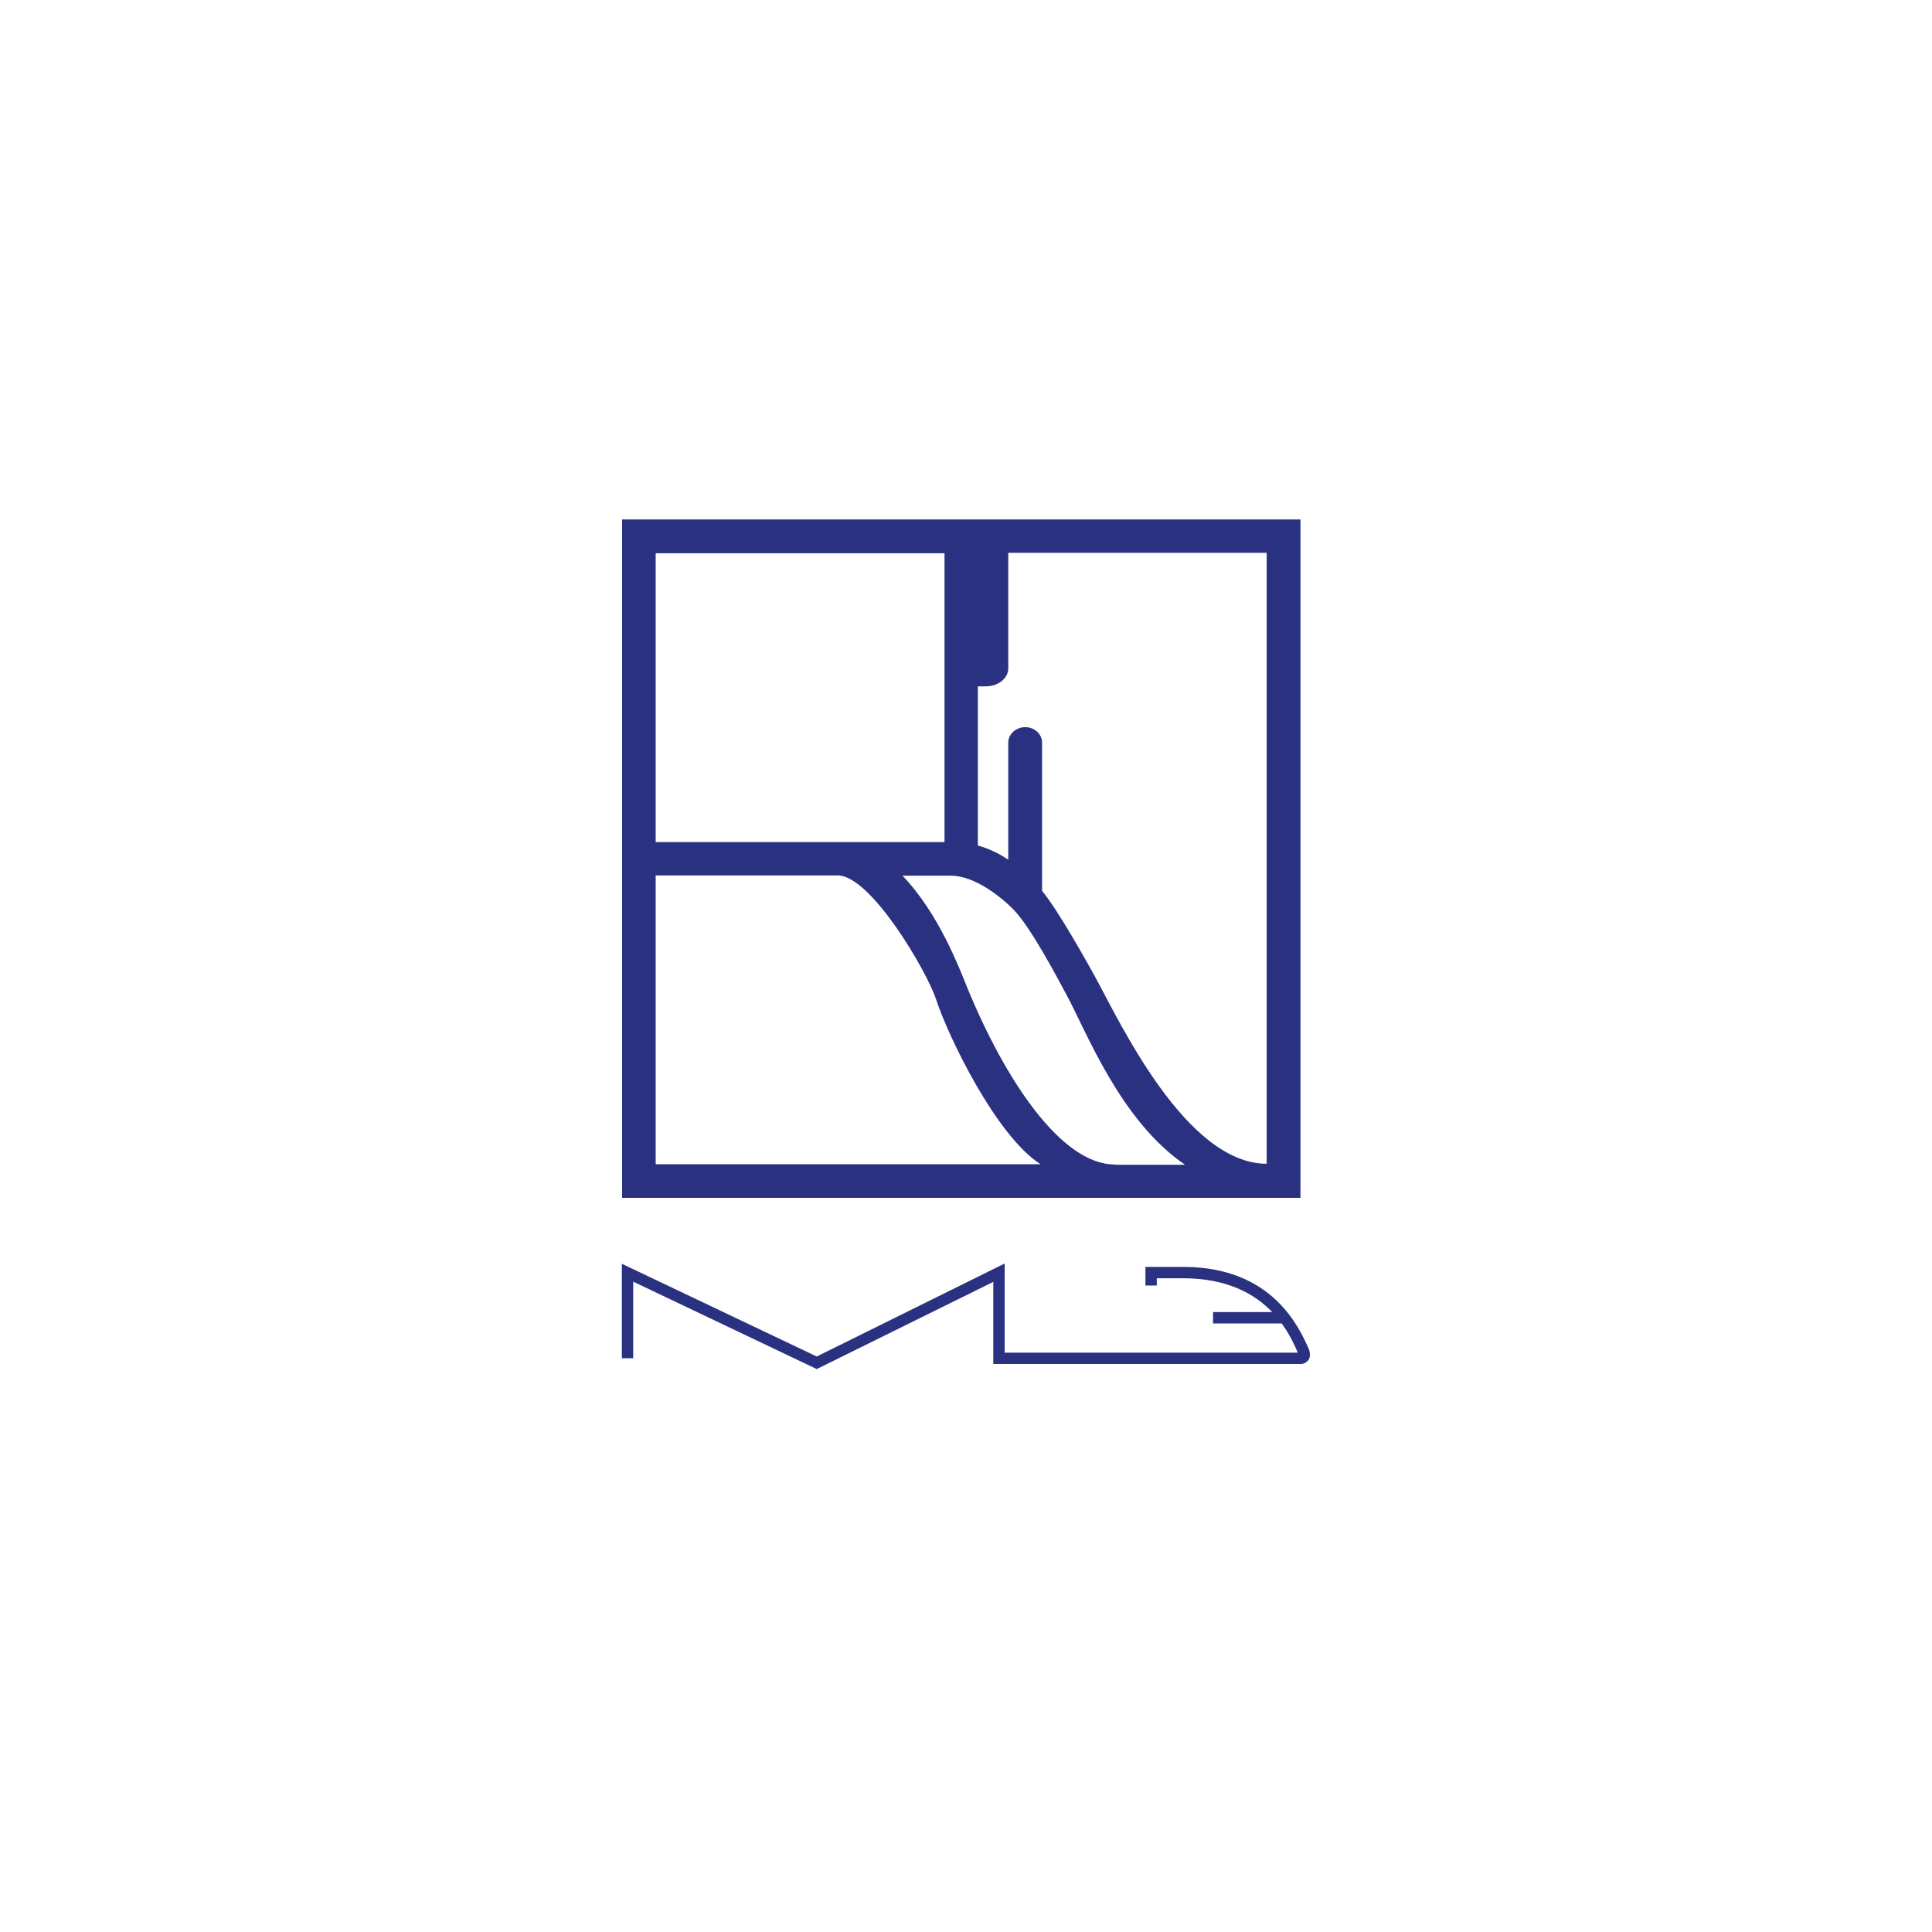 <?xml version="1.0" encoding="utf-8"?>
<!-- Generator: Adobe Illustrator 20.1.0, SVG Export Plug-In . SVG Version: 6.00 Build 0)  -->
<svg version="1.1" id="Layer_1" xmlns="http://www.w3.org/2000/svg" xmlns:xlink="http://www.w3.org/1999/xlink" x="0px" y="0px"
	 viewBox="0 0 800 800" style="enable-background:new 0 0 800 800;" xml:space="preserve">
<style type="text/css">
	.st0{fill:#2A3180;}
</style>
<g>
	<path class="st0" d="M538.5,215.1H257.6v133.5v13.9v133.5h280.9V215.1z M271.5,229.1h119.6v119.6H271.5V229.1z M271.5,482.2V362.5
		h75.4c13.7,0,36.8,39.6,40.6,51c5,15.5,25,56.9,43.4,68.6H271.5z M461.6,482.2c-22.1,0-45.3-34.9-60.9-72.8
		c-3.4-8.3-11.9-31.1-27-46.8h20.1c9.8,0,21.1,9,26.2,14.4c7,7.3,18,28.2,21.5,34.7c8.6,15.9,22.4,52.3,49.2,70.6H461.6z
		 M524.6,481.9c-33.5,0-60.9-58.7-70.8-76.8c-2.7-4.9-15.2-27.6-22.3-36.2c0,0,0,0,0,0v-61.4c0-3.5-3.1-6.4-7-6.4
		c-3.8,0-7,2.9-7,6.4v48.5c-3.8-2.6-8-4.6-12.6-5.9v-65.9h3.3c5.1,0,9.3-3.3,9.3-7.4v-47.9h107V481.9z"/>
	<path class="st0" d="M542,558.7c-3.9-8.6-14.8-34.1-52-34.1h-15.7v7.7h4.7v-3h11c18.3,0,29.7,6.6,36.8,14h-24.5v4.7h28.4
		c3.4,4.6,5.4,9.1,6.7,12.1H416v-36.9l-77.8,38.5l-80.7-38.4v39.1h4.7v-31.7l76,36.2l73.1-36.1v34h127.3c1.3,0,2.5-0.7,3.3-1.8
		C542.6,561.9,542.5,560,542,558.7z"/>
</g>
</svg>
